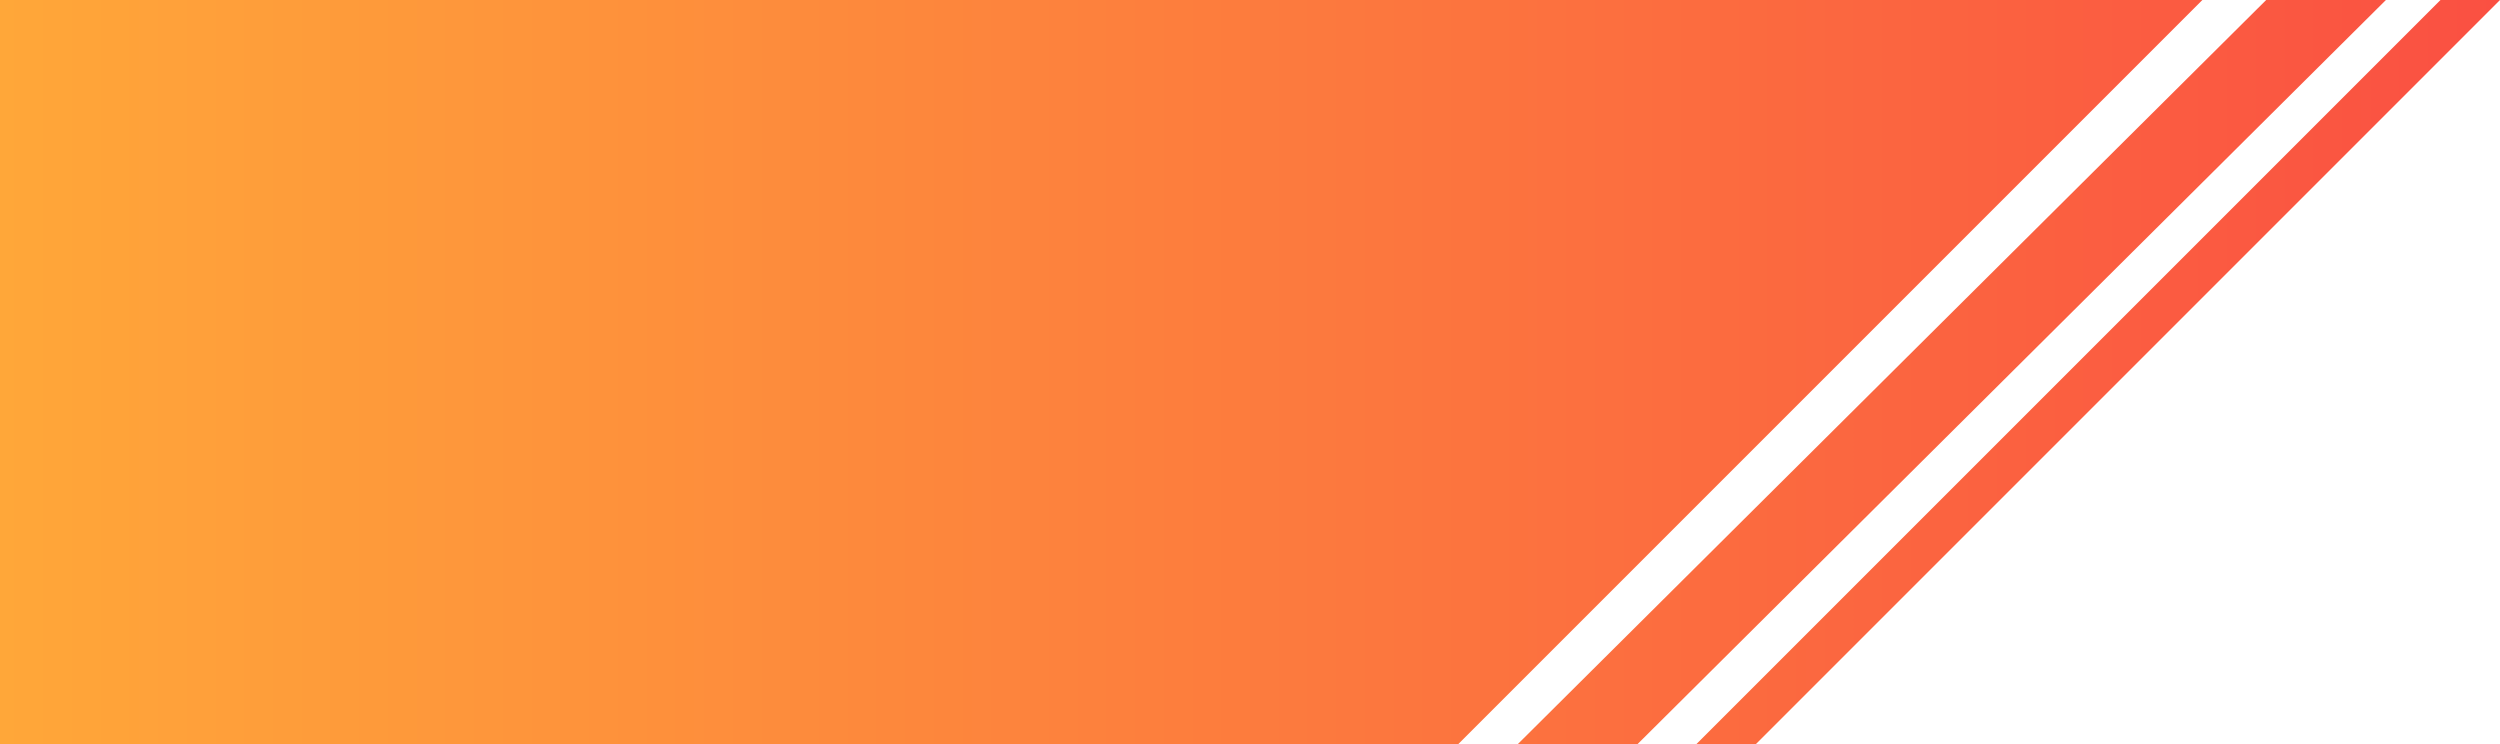<svg width="504" height="150" viewBox="0 0 504 150" fill="none" xmlns="http://www.w3.org/2000/svg">
<path fill-rule="evenodd" clip-rule="evenodd" d="M294 150L444 0H0V80V150H294ZM330.138 150H311.029H306L456.862 0H481L330.138 150ZM354 150H342.5H342L492 0H504L354 150Z" fill="url(#paint0_linear_36_9)"/>
<defs>
<linearGradient id="paint0_linear_36_9" x1="0" y1="75" x2="504" y2="75" gradientUnits="userSpaceOnUse">
<stop stop-color="#FFA739"/>
<stop offset="1" stop-color="#FA5042"/>
</linearGradient>
</defs>
</svg>
